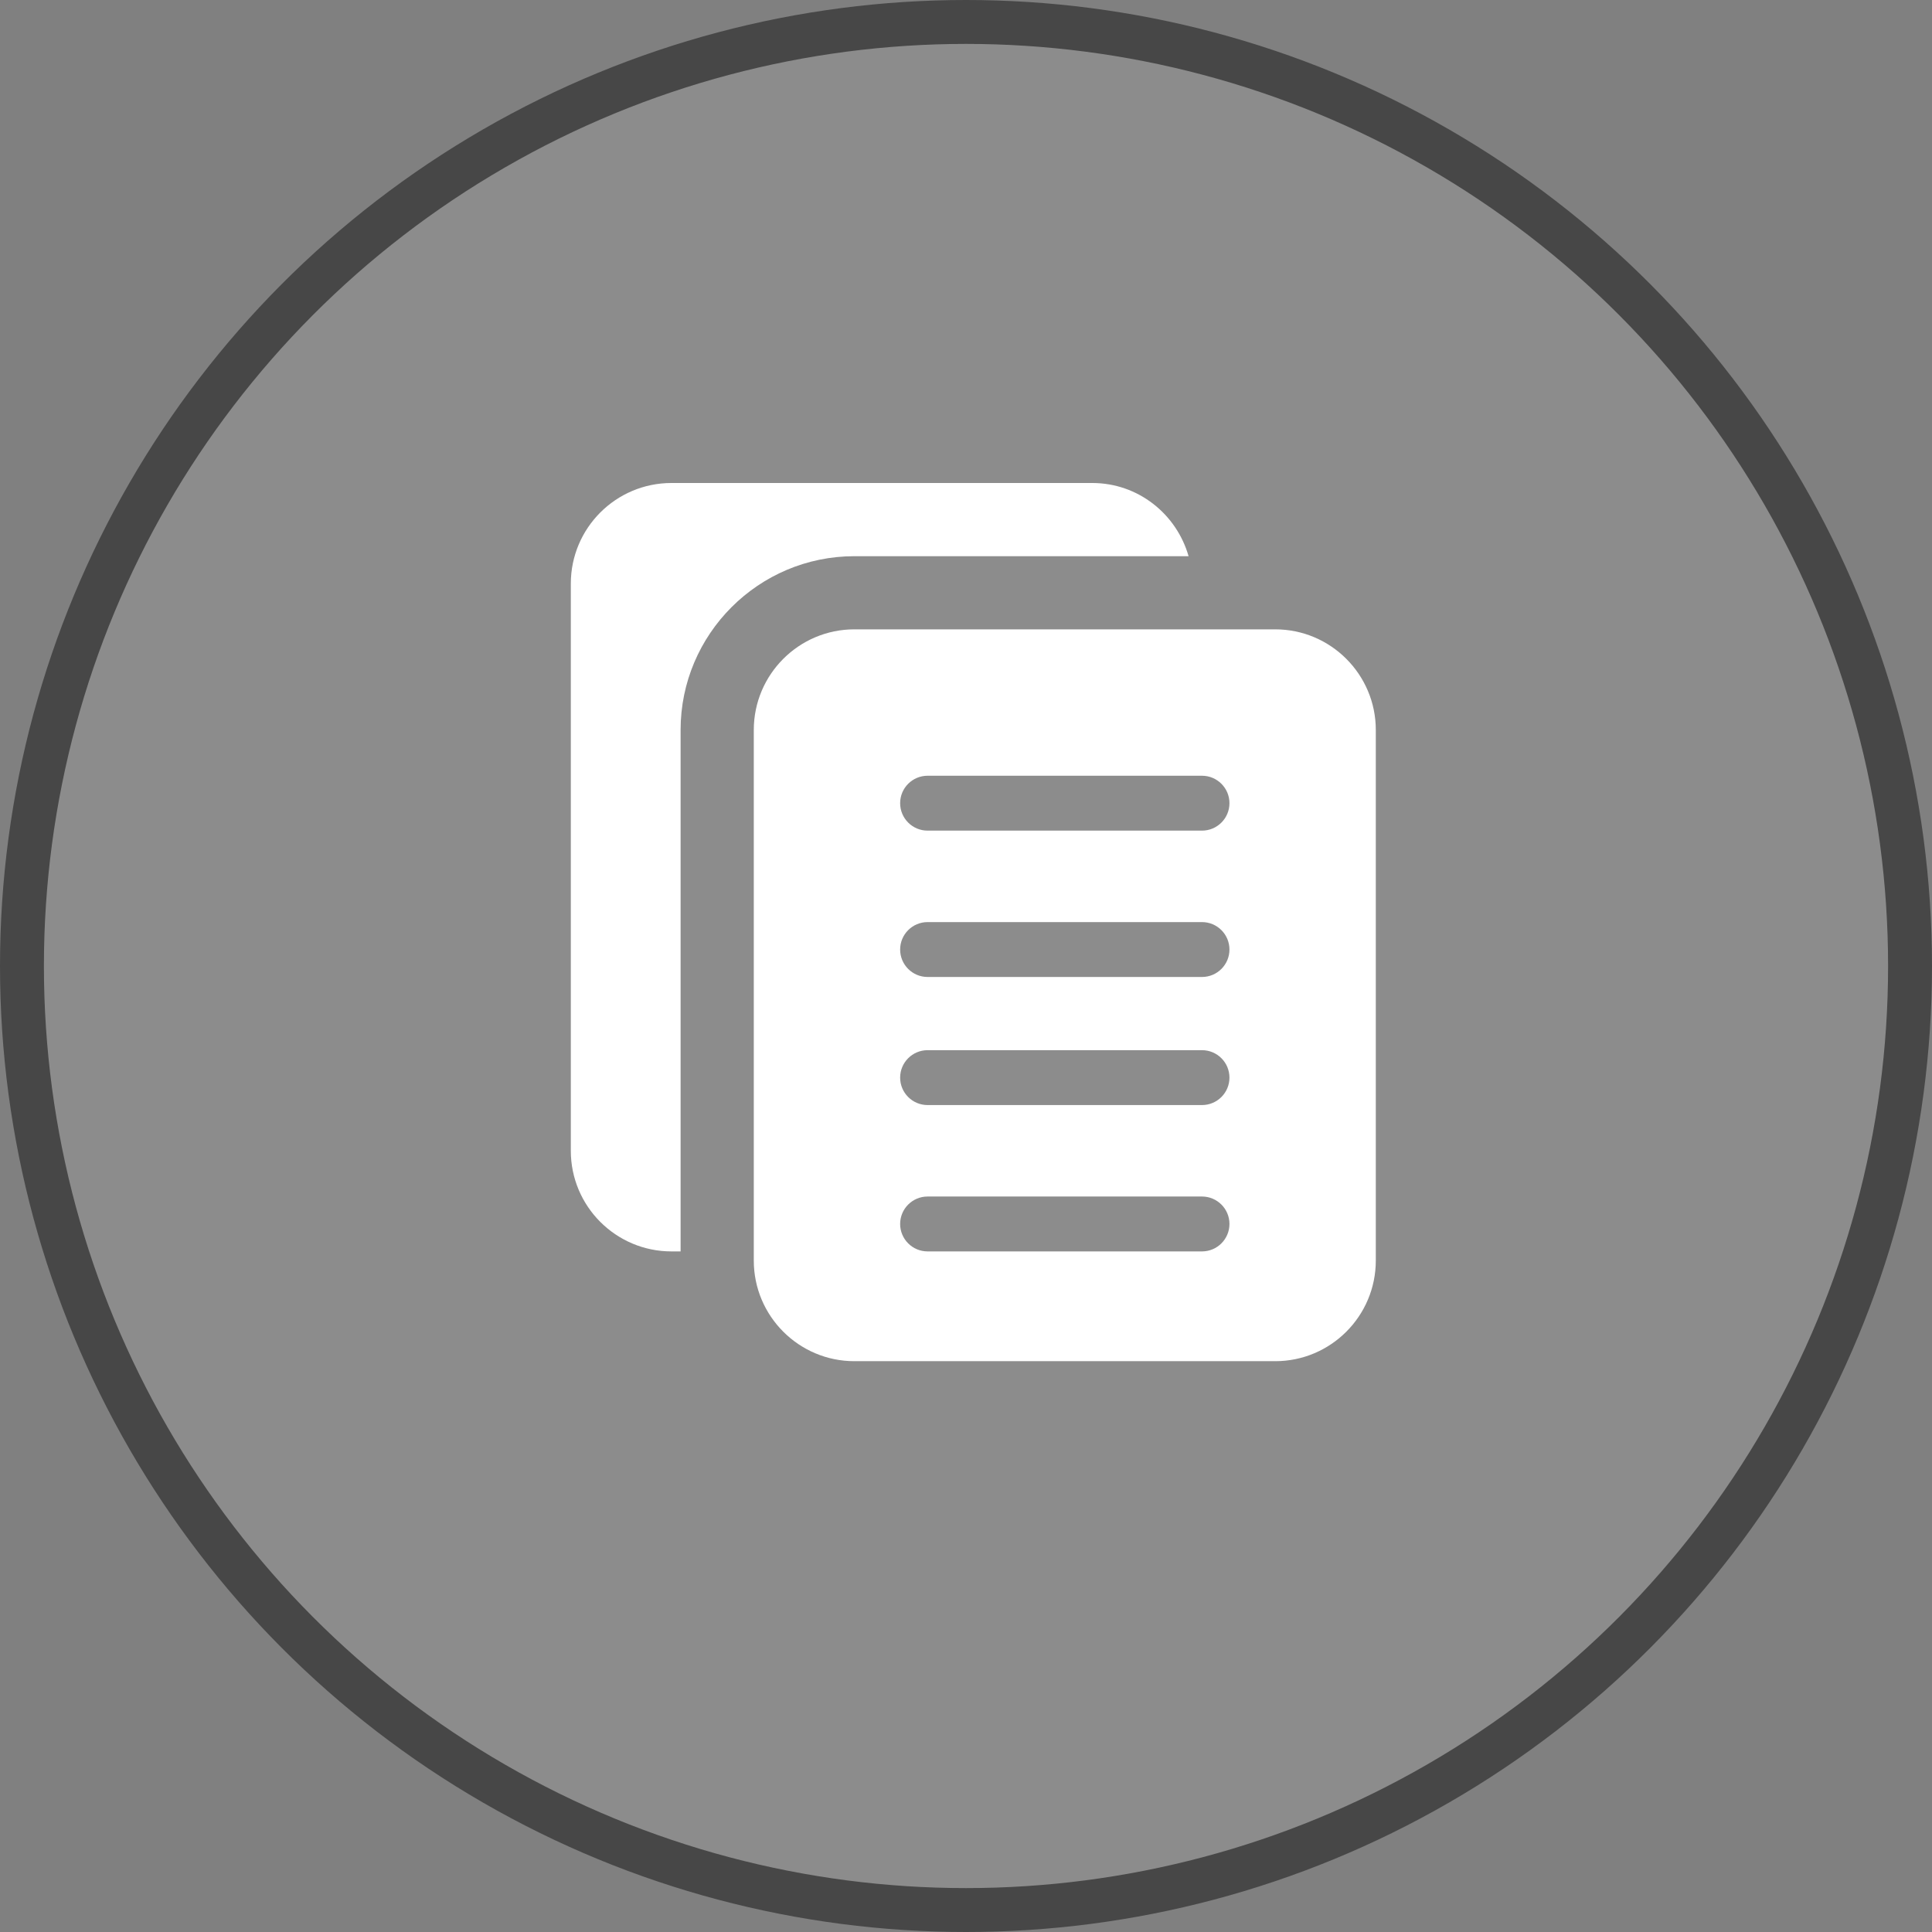 <svg width="44" height="44" viewBox="0 0 44 44" fill="none" xmlns="http://www.w3.org/2000/svg">
<rect x="0" y="0" width="44" height="44" fill="#808080" stroke="none"/>
<path d="M15.5 16.625C15.5 14.443 17.276 12.667 19.458 12.667H27.069C26.795 11.707 25.921 11 24.875 11H15.292C14.027 11 13 12.027 13 13.292V26.208C13 27.473 14.027 28.5 15.292 28.5H15.5V16.625Z" fill="white"/>
<path d="M29.042 14.333H19.458C18.194 14.333 17.167 15.361 17.167 16.625V28.708C17.167 29.973 18.194 31 19.458 31H29.042C30.306 31 31.333 29.973 31.333 28.708V16.625C31.333 15.361 30.306 14.333 29.042 14.333ZM27.375 28.5H21.125C20.78 28.5 20.5 28.22 20.5 27.875C20.5 27.53 20.78 27.25 21.125 27.25H27.375C27.72 27.25 28 27.53 28 27.875C28 28.22 27.72 28.5 27.375 28.5ZM27.375 25.167H21.125C20.78 25.167 20.5 24.887 20.5 24.542C20.5 24.197 20.78 23.917 21.125 23.917H27.375C27.72 23.917 28 24.197 28 24.542C28 24.887 27.72 25.167 27.375 25.167ZM27.375 22.25H21.125C20.78 22.25 20.5 21.97 20.5 21.625C20.5 21.28 20.78 21 21.125 21H27.375C27.72 21 28 21.28 28 21.625C28 21.97 27.72 22.25 27.375 22.25ZM27.375 18.917H21.125C20.78 18.917 20.5 18.637 20.5 18.292C20.5 17.947 20.78 17.667 21.125 17.667H27.375C27.72 17.667 28 17.947 28 18.292C28 18.637 27.72 18.917 27.375 18.917Z" fill="white"/>
<circle cx="22" cy="22" r="21.5" fill="white" fill-opacity="0.1" stroke="#474747"/>
</svg>
